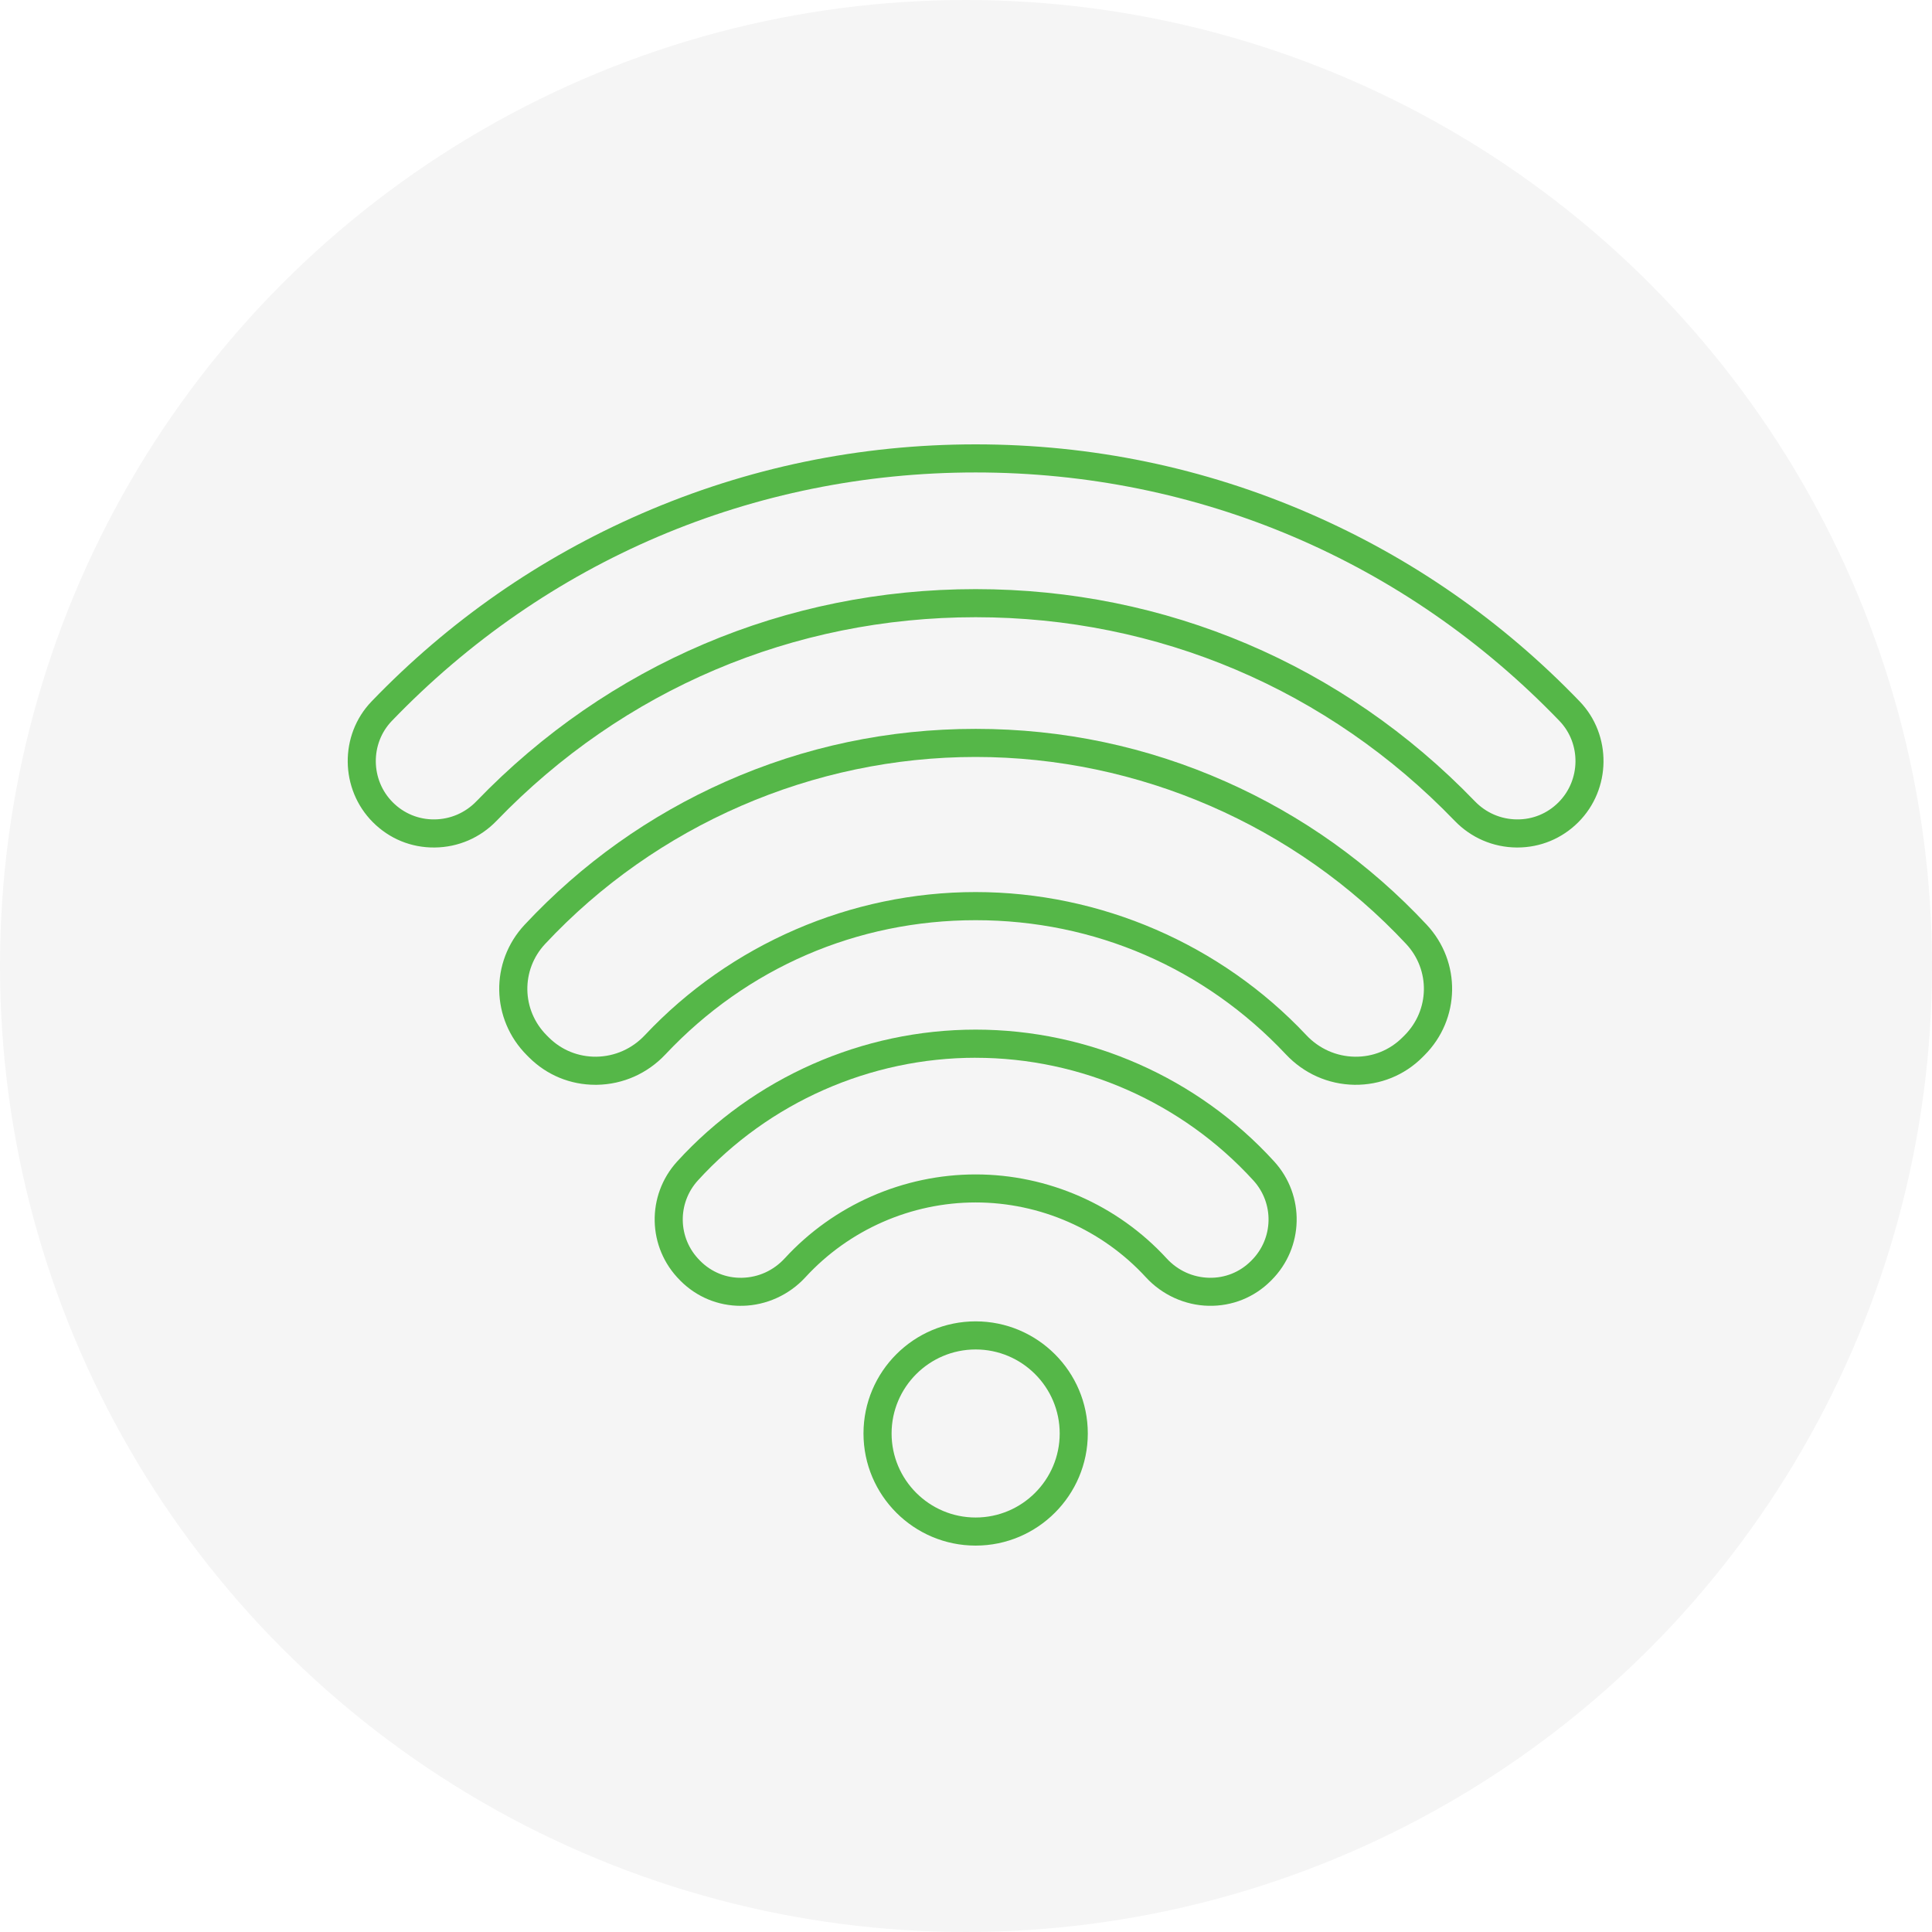 <svg width="200" height="200" viewBox="0 0 200 200" fill="none" xmlns="http://www.w3.org/2000/svg">
<rect x="0" y="0" width="200" height="200" fill="#333333" stroke="none"/>
<g clip-path="url(#clip0_1807_14543)">
<rect width="200" height="200" fill="white"/>
<circle cx="100" cy="100" r="100" fill="#F5F5F5"/>
<path d="M157.082 87.733C157.053 87.733 157.028 87.733 156.999 87.733C154.562 87.711 152.283 86.729 150.584 84.966C137.483 71.376 119.873 63.894 100.997 63.894C82.121 63.894 64.51 71.376 51.409 84.966C49.711 86.729 47.431 87.711 44.995 87.733C42.562 87.758 40.311 86.827 38.606 85.122C35.184 81.701 35.119 76.088 38.46 72.616C46.471 64.29 55.885 57.743 66.434 53.158C77.361 48.407 88.99 46 100.997 46C113.004 46 124.632 48.407 135.556 53.155C146.108 57.739 155.519 64.287 163.529 72.612C166.871 76.088 166.809 81.698 163.384 85.118C161.697 86.805 159.461 87.733 157.079 87.733H157.082ZM100.997 60.986C120.669 60.986 139.021 68.784 152.679 82.948C153.832 84.144 155.377 84.809 157.024 84.824C158.664 84.842 160.181 84.213 161.33 83.064C163.639 80.756 163.686 76.971 161.435 74.63C145.475 58.045 124.011 48.908 100.997 48.908C77.983 48.908 56.522 58.045 40.562 74.63C38.311 76.971 38.355 80.756 40.667 83.064C41.816 84.213 43.347 84.842 44.973 84.824C46.624 84.809 48.166 84.141 49.318 82.948C62.972 68.784 81.328 60.986 101 60.986H100.997Z" fill="#55B748"/>
<path d="M61.632 112.298C59.032 112.298 56.596 111.291 54.752 109.448L54.545 109.24C50.818 105.514 50.712 99.581 54.308 95.731C60.224 89.398 67.224 84.413 75.115 80.912C83.282 77.288 91.991 75.452 101.002 75.452C110.012 75.452 118.717 77.288 126.888 80.912C134.779 84.413 141.779 89.398 147.695 95.731C151.287 99.581 151.186 105.514 147.458 109.24L147.251 109.448C145.371 111.327 142.869 112.327 140.215 112.298C137.506 112.254 134.986 111.138 133.113 109.146C124.692 100.188 113.288 95.258 101.002 95.258C88.715 95.258 77.311 100.192 68.89 109.146C67.017 111.135 64.497 112.254 61.788 112.298C61.737 112.298 61.683 112.298 61.632 112.298ZM100.998 78.36C84.166 78.36 67.922 85.417 56.432 97.716C53.912 100.413 53.988 104.572 56.599 107.183L56.806 107.39C58.123 108.706 59.872 109.411 61.737 109.39C63.65 109.36 65.435 108.568 66.763 107.154C75.609 97.745 88.086 92.346 100.994 92.346C113.903 92.346 126.379 97.741 135.226 107.154C136.553 108.564 138.339 109.36 140.251 109.39C142.117 109.419 143.866 108.71 145.186 107.39L145.393 107.183C148.004 104.572 148.08 100.413 145.56 97.716C134.07 85.413 117.827 78.36 100.994 78.36H100.998Z" fill="#55B748"/>
<path d="M76.687 135.18C74.33 135.18 72.12 134.264 70.447 132.592L70.381 132.522C67.011 129.152 66.891 123.753 70.105 120.231C78.014 111.56 89.275 106.586 101.002 106.586C112.729 106.586 123.991 111.56 131.9 120.231C135.114 123.753 134.99 129.156 131.62 132.526L131.554 132.592C129.834 134.311 127.547 135.227 125.118 135.176C122.667 135.126 120.296 134.046 118.62 132.221C114.1 127.298 107.679 124.477 100.999 124.477C94.319 124.477 87.897 127.298 83.377 132.221C81.701 134.046 79.33 135.126 76.879 135.176C76.814 135.176 76.749 135.176 76.683 135.176L76.687 135.18ZM100.999 109.499C90.086 109.499 79.607 114.127 72.25 122.194C70.087 124.568 70.167 128.203 72.436 130.472L72.501 130.541C73.654 131.694 75.189 132.315 76.818 132.275C78.505 132.239 80.076 131.523 81.236 130.261C86.305 124.742 93.508 121.576 100.999 121.576C108.489 121.576 115.693 124.742 120.762 130.261C121.922 131.526 123.493 132.239 125.18 132.275C126.809 132.308 128.343 131.694 129.496 130.541L129.562 130.476C131.831 128.207 131.914 124.572 129.747 122.197C122.387 114.13 111.907 109.502 100.999 109.502V109.499Z" fill="#55B748"/>
<path d="M100.998 160C94.595 160 89.388 154.794 89.388 148.392C89.388 141.99 94.595 136.787 100.998 136.787C107.402 136.787 112.609 141.993 112.609 148.392C112.609 154.79 107.402 160 100.998 160ZM100.998 139.696C96.202 139.696 92.297 143.597 92.297 148.392C92.297 153.187 96.198 157.092 100.998 157.092C105.798 157.092 109.7 153.191 109.7 148.392C109.7 143.593 105.798 139.696 100.998 139.696Z" fill="#55B748"/>
</g>
<defs>
<clipPath id="clip0_1807_14543">
<rect width="200" height="200" fill="white"/>
</clipPath>
</defs>
</svg>
